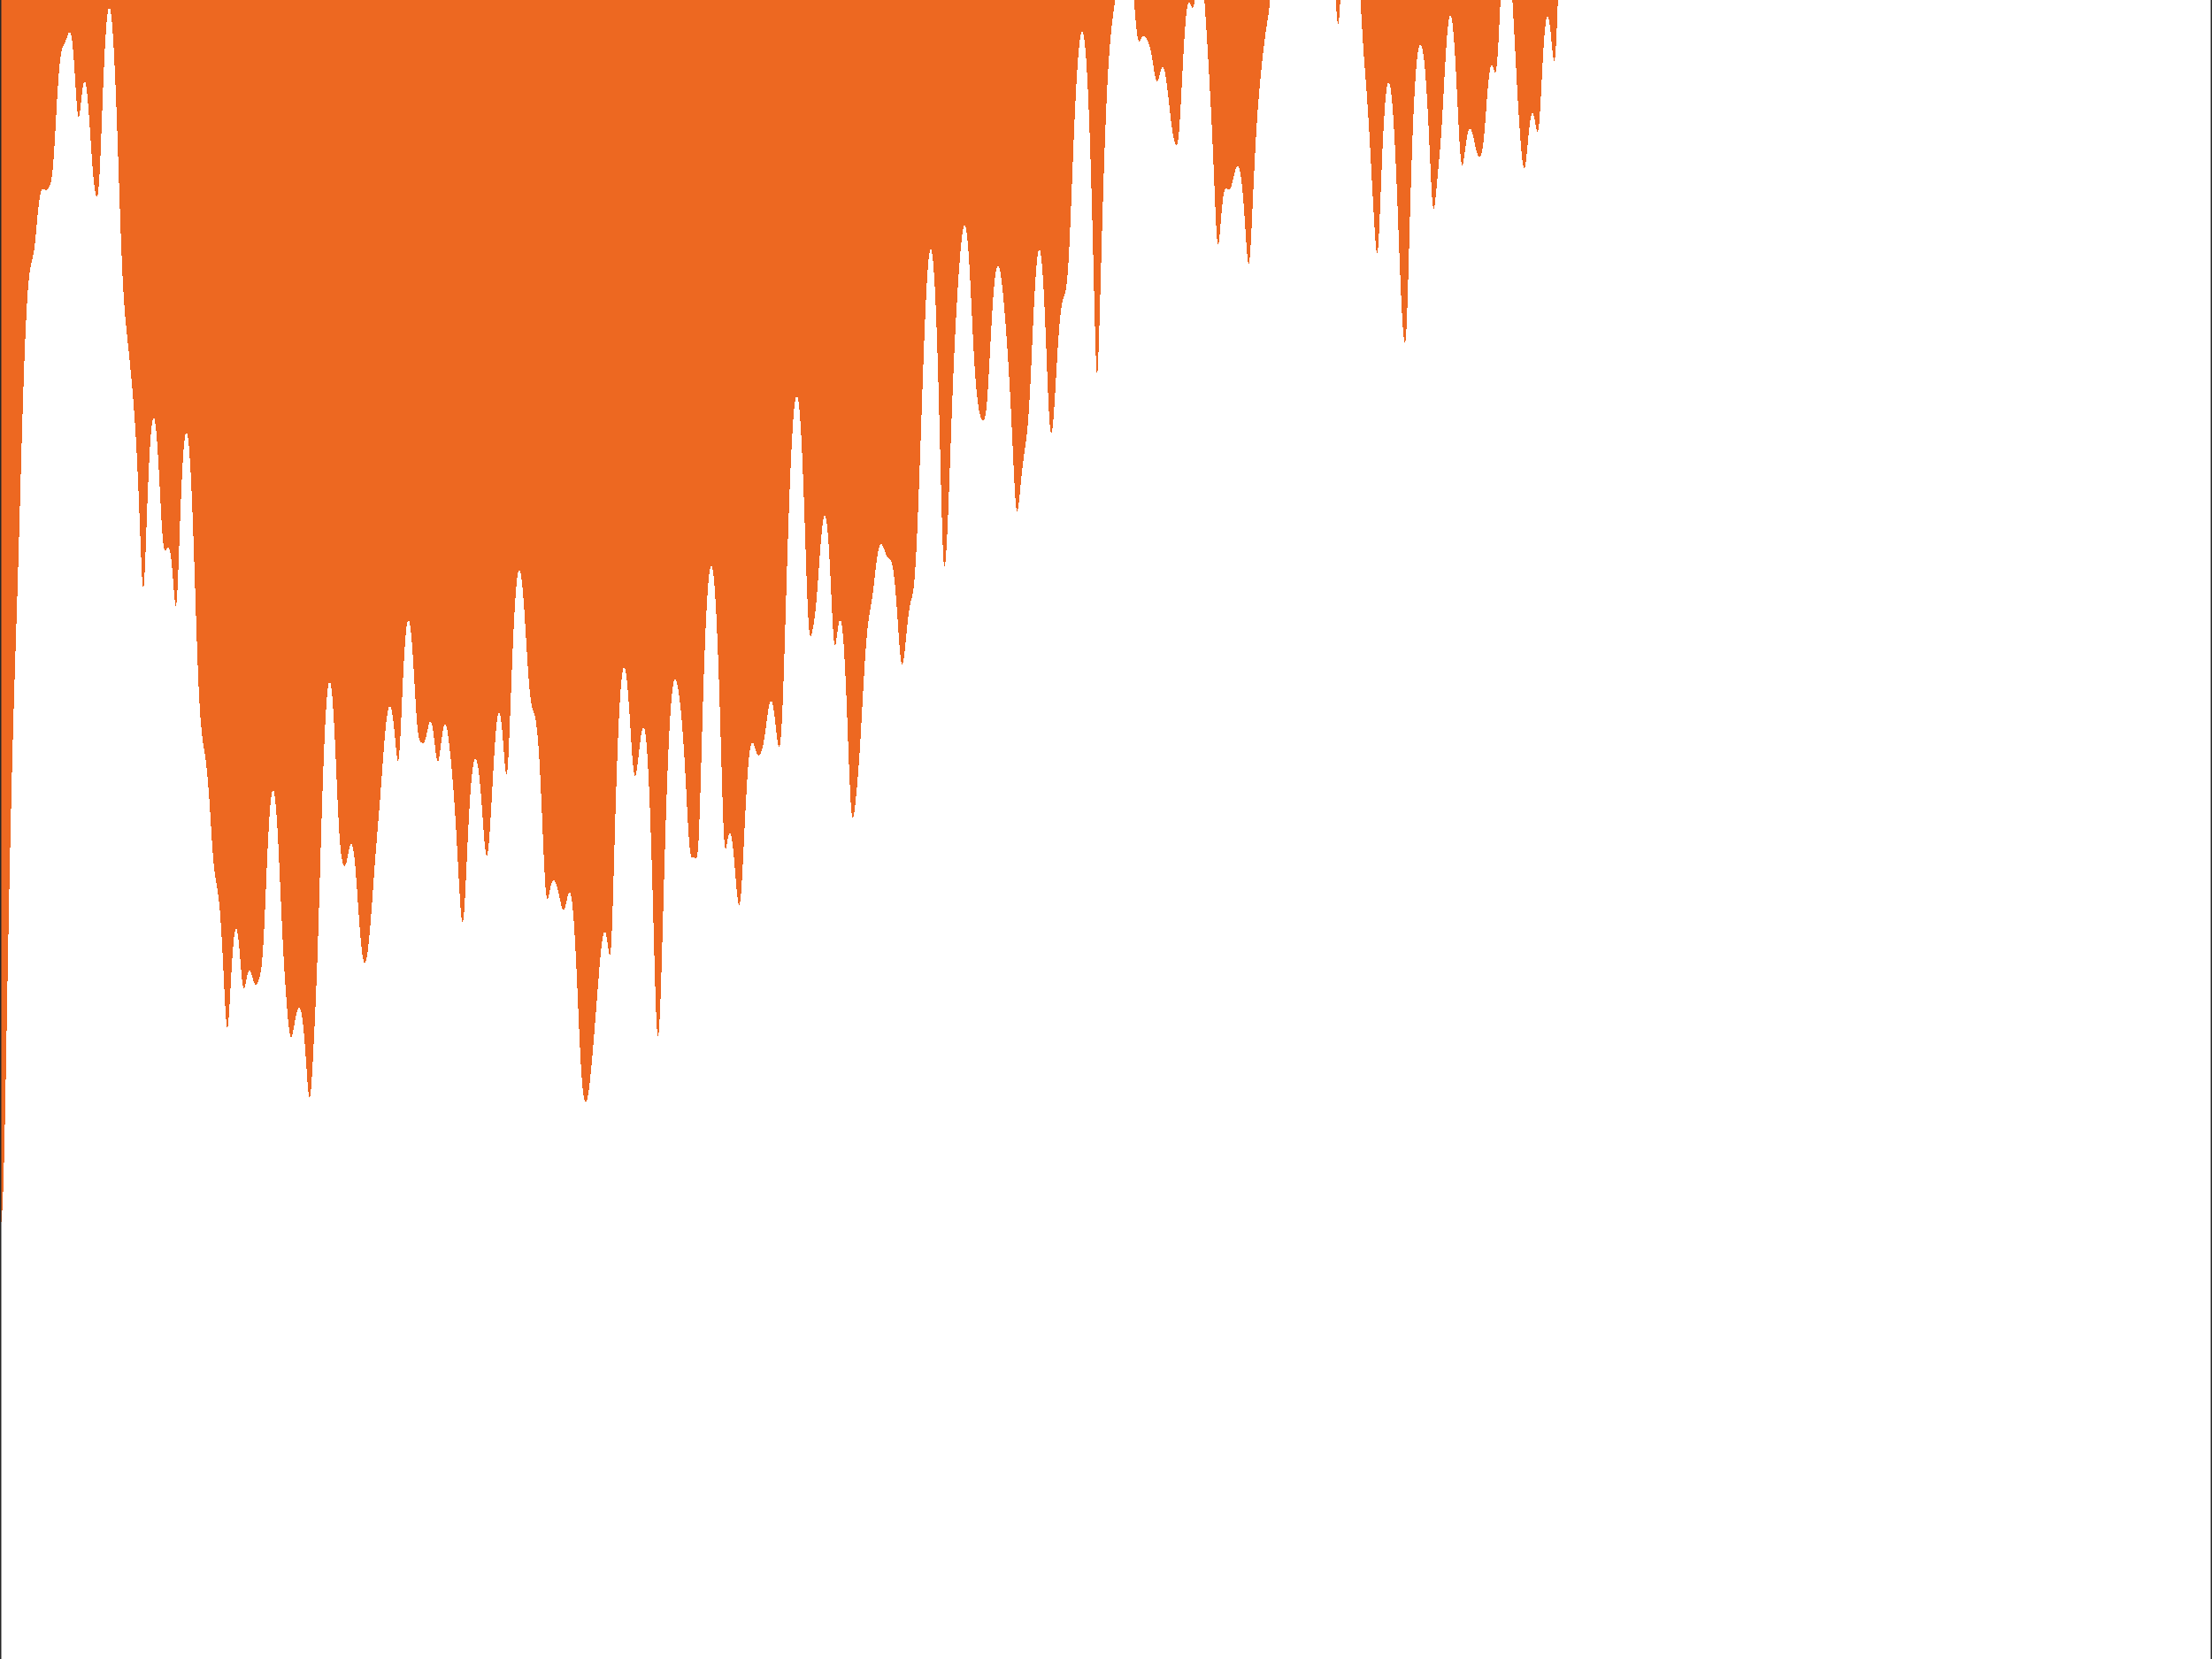 <?xml version="1.0"?>
<!DOCTYPE svg PUBLIC '-//W3C//DTD SVG 1.0//EN'
          'http://www.w3.org/TR/2001/REC-SVG-20010904/DTD/svg10.dtd'>
<svg xmlns:xlink="http://www.w3.org/1999/xlink" style="fill-opacity:1; color-rendering:auto; color-interpolation:auto; text-rendering:auto; stroke:black; stroke-linecap:square; stroke-miterlimit:10; shape-rendering:auto; stroke-opacity:1; fill:black; stroke-dasharray:none; font-weight:normal; stroke-width:1; font-family:'Dialog'; font-style:normal; stroke-linejoin:miter; font-size:12px; stroke-dashoffset:0; image-rendering:auto;" width="840" height="630" xmlns="http://www.w3.org/2000/svg"
preserveAspectRatio="none;" ><rect width="100%" height="100%" fill="#808080" stroke="none"/><!--Generated by the Batik Graphics2D SVG Generator--><defs id="genericDefs"
  /><g
  ><defs id="defs1"
    ><clipPath clipPathUnits="userSpaceOnUse" id="clipPath1"
      ><path d="M0 0 L840 0 L840 630 L0 630 L0 0 Z"
      /></clipPath
    ></defs
    ><g style="fill:white; stroke:white;"
    ><rect x="0" y="0" width="840" style="clip-path:url(#clipPath1); stroke:none;" height="630"
    /></g
    ><g style="fill:white; text-rendering:optimizeSpeed; color-rendering:optimizeSpeed; image-rendering:optimizeSpeed; shape-rendering:crispEdges; stroke:white; color-interpolation:sRGB;"
    ><rect x="0" width="840" height="630" y="0" style="stroke:none;"
      /><path style="stroke:none;" d="M0 630 L840 630 L840 0 L0 0 Z"
      /><path d="M0 0 L0 0 L1.231 451.119 L1.436 444.543 L1.641 436.539 L1.846 427.254 L0 0 ZM0 0 L1.026 456.275 L1.231 451.119 ZM77.333 283.536 L77.538 284.827 L77.744 286.127 L77.949 287.497 L78.154 288.992 L78.359 290.656 L78.564 292.526 L78.769 294.623 L78.974 296.96 L79.18 299.536 L79.385 302.336 L79.59 305.331 L79.795 308.478 L80 311.719 L80.205 314.98 L80.41 318.18 L80.615 321.234 L80.82 324.061 L81.026 326.599 L81.231 328.811 L81.436 330.695 L81.641 332.285 L81.846 333.642 L82.051 334.846 L82.256 335.988 L82.462 337.155 L82.667 338.429 L82.872 339.877 L83.077 341.557 L83.282 343.51 L83.487 345.768 L83.692 348.351 L83.897 351.265 L84.103 354.51 L84.308 358.068 L84.513 361.91 L84.718 365.986 L84.923 370.219 L85.128 374.503 L85.333 378.686 L85.538 382.573 L85.744 385.924 L85.949 388.479 L86.154 390.007 L86.359 390.358 L86.564 389.517 L86.769 387.61 L86.974 384.862 L87.18 381.537 L87.385 377.893 L87.59 374.145 L87.795 370.462 L88 366.97 L88.205 363.759 L88.41 360.892 L88.615 358.415 L88.82 356.357 L89.026 354.739 L89.231 353.574 L89.436 352.868 L89.641 352.623 L89.846 352.833 L90.051 353.488 L90.256 354.571 L90.462 356.053 L90.667 357.895 L90.872 360.042 L91.077 362.418 L91.282 364.928 L91.487 367.449 L91.692 369.844 L91.897 371.962 L92.103 373.666 L92.308 374.849 L92.513 375.462 L92.718 375.522 L92.923 375.105 L93.128 374.331 L93.333 373.335 L93.538 372.249 L93.744 371.185 L93.949 370.234 L94.154 369.458 L94.359 368.899 L94.564 368.576 L94.769 368.493 L94.974 368.639 L95.18 368.989 L95.385 369.509 L95.59 370.155 L95.795 370.877 L96 371.62 L96.205 372.332 L96.41 372.963 L96.615 373.47 L96.82 373.826 L97.026 374.014 L97.231 374.035 L97.436 373.899 L97.641 373.628 L97.846 373.242 L98.051 372.762 L98.256 372.195 L98.462 371.538 L98.667 370.764 L98.872 369.825 L99.077 368.654 L99.282 367.164 L99.487 365.266 L99.692 362.878 L99.897 359.95 L100.103 356.478 L100.308 352.508 L100.513 348.13 L100.718 343.467 L100.923 338.653 L101.128 333.817 L101.333 329.076 L101.538 324.526 L101.744 320.246 L101.949 316.294 L102.154 312.716 L102.359 309.544 L102.564 306.802 L102.769 304.507 L102.974 302.668 L103.18 301.295 L103.385 300.389 L103.59 299.952 L103.795 299.983 L104 300.48 L104.205 301.436 L104.41 302.846 L104.615 304.699 L104.82 306.981 L105.026 309.678 L105.231 312.766 L105.436 316.218 L105.641 320 L105.846 324.069 L106.051 328.375 L106.256 332.854 L106.462 337.439 L106.667 342.054 L106.872 346.622 L107.077 351.07 L107.282 355.337 L107.487 359.38 L107.692 363.178 L107.897 366.731 L108.103 370.059 L108.308 373.191 L108.513 376.159 L108.718 378.984 L108.923 381.676 L109.128 384.221 L109.333 386.585 L109.538 388.718 L109.744 390.555 L109.949 392.031 L110.154 393.093 L110.359 393.71 L110.564 393.885 L110.769 393.652 L110.974 393.072 L111.18 392.222 L111.385 391.187 L111.59 390.044 L111.795 388.864 L112 387.703 L112.205 386.604 L112.41 385.602 L112.615 384.719 L112.82 383.976 L113.026 383.385 L113.231 382.962 L113.436 382.718 L113.641 382.667 L113.846 382.823 L114.051 383.2 L114.256 383.815 L114.462 384.682 L114.667 385.813 L114.872 387.219 L115.077 388.908 L115.282 390.879 L115.487 393.127 L115.692 395.635 L115.897 398.371 L116.103 401.287 L116.308 404.31 L116.513 407.337 L116.718 410.234 L116.923 412.829 L117.128 414.93 L117.333 416.344 L117.538 416.91 L117.744 416.541 L117.949 415.242 L118.154 413.107 L118.359 410.289 L118.564 406.959 L118.769 403.276 L118.974 399.358 L119.18 395.281 L119.385 391.077 L119.59 386.733 L119.795 382.209 L120 377.441 L120.205 372.361 L120.41 366.911 L120.615 361.061 L120.82 354.819 L121.026 348.234 L121.231 341.389 L121.436 334.388 L121.641 327.342 L121.846 320.358 L122.051 313.533 L122.256 306.946 L122.462 300.663 L122.667 294.735 L122.872 289.2 L123.077 284.087 L123.282 279.416 L123.487 275.205 L123.692 271.462 L123.897 268.197 L124.103 265.415 L124.308 263.118 L124.513 261.309 L124.718 259.99 L124.923 259.161 L125.128 258.821 L125.333 258.969 L125.538 259.602 L125.744 260.717 L125.949 262.309 L126.154 264.369 L126.359 266.885 L126.564 269.841 L126.769 273.214 L126.974 276.972 L127.18 281.071 L127.385 285.453 L127.59 290.045 L127.795 294.752 L128 299.462 L128.205 304.051 L128.41 308.389 L128.615 312.358 L128.821 315.868 L129.026 318.87 L129.231 321.363 L129.436 323.382 L129.641 324.99 L129.846 326.256 L130.051 327.238 L130.256 327.976 L130.462 328.493 L130.667 328.79 L130.872 328.859 L131.077 328.693 L131.282 328.29 L131.487 327.665 L131.692 326.849 L131.897 325.891 L132.103 324.849 L132.308 323.793 L132.513 322.788 L132.718 321.901 L132.923 321.186 L133.128 320.693 L133.333 320.461 L133.538 320.519 L133.744 320.888 L133.949 321.581 L134.154 322.604 L134.359 323.955 L134.564 325.624 L134.769 327.594 L134.974 329.84 L135.179 332.331 L135.385 335.025 L135.59 337.875 L135.795 340.826 L136 343.817 L136.205 346.787 L136.41 349.675 L136.615 352.425 L136.821 354.989 L137.026 357.327 L137.231 359.411 L137.436 361.219 L137.641 362.737 L137.846 363.955 L138.051 364.862 L138.256 365.451 L138.462 365.716 L138.667 365.655 L138.872 365.273 L139.077 364.578 L139.282 363.588 L139.487 362.321 L139.692 360.801 L139.897 359.048 L140.103 357.085 L140.308 354.93 L140.513 352.602 L140.718 350.122 L140.923 347.51 L141.128 344.793 L141.333 341.997 L141.538 339.154 L141.744 336.293 L141.949 333.444 L142.154 330.631 L142.359 327.874 L142.564 325.183 L142.769 322.563 L142.974 320.009 L143.179 317.506 L143.385 315.037 L143.59 312.578 L143.795 310.102 L144 307.586 L144.205 305.012 L144.41 302.368 L144.615 299.654 L144.821 296.88 L145.026 294.067 L145.231 291.244 L145.436 288.445 L145.641 285.709 L145.846 283.073 L146.051 280.576 L146.256 278.249 L146.462 276.122 L146.667 274.218 L146.872 272.556 L147.077 271.151 L147.282 270.014 L147.487 269.149 L147.692 268.562 L147.897 268.254 L148.103 268.224 L148.308 268.47 L148.513 268.989 L148.718 269.776 L148.923 270.827 L149.128 272.133 L149.333 273.682 L149.538 275.456 L149.744 277.426 L149.949 279.547 L150.154 281.749 L150.359 283.931 L150.564 285.949 L150.769 287.615 L150.974 288.709 L151.179 289.007 L151.385 288.33 L151.59 286.599 L151.795 283.868 L152 280.302 L152.205 276.138 L152.41 271.624 L152.615 266.983 L152.821 262.395 L153.026 257.993 L153.231 253.872 L153.436 250.099 L153.641 246.715 L153.846 243.749 L154.051 241.219 L154.256 239.134 L154.462 237.501 L154.667 236.322 L154.872 235.596 L155.077 235.321 L155.282 235.492 L155.487 236.103 L155.692 237.145 L155.897 238.606 L156.103 240.47 L156.308 242.717 L156.513 245.318 L156.718 248.235 L156.923 251.421 L157.128 254.813 L157.333 258.334 L157.538 261.89 L157.744 265.376 L157.949 268.678 L158.154 271.686 L158.359 274.311 L158.564 276.495 L158.769 278.223 L158.974 279.52 L159.179 280.447 L159.385 281.083 L159.59 281.508 L159.795 281.794 L160 281.992 L160.205 282.131 L160.41 282.216 L160.615 282.236 L160.821 282.163 L161.026 281.967 L161.231 281.62 L161.436 281.105 L161.641 280.423 L161.846 279.594 L162.051 278.657 L162.256 277.665 L162.462 276.681 L162.667 275.77 L162.872 274.993 L163.077 274.404 L163.282 274.049 L163.487 273.961 L163.692 274.163 L163.897 274.665 L164.103 275.467 L164.308 276.553 L164.513 277.896 L164.718 279.449 L164.923 281.151 L165.128 282.921 L165.333 284.661 L165.538 286.26 L165.744 287.599 L165.949 288.571 L166.154 289.089 L166.359 289.11 L166.564 288.636 L166.769 287.719 L166.974 286.446 L167.179 284.927 L167.385 283.276 L167.59 281.6 L167.795 279.994 L168 278.532 L168.205 277.275 L168.41 276.265 L168.615 275.532 L168.821 275.092 L169.026 274.955 L169.231 275.118 L169.436 275.574 L169.641 276.307 L169.846 277.298 L170.051 278.523 L170.256 279.956 L170.462 281.57 L170.667 283.337 L170.872 285.233 L171.077 287.242 L171.282 289.351 L171.487 291.554 L171.692 293.854 L171.897 296.262 L172.103 298.79 L172.308 301.456 L172.513 304.276 L172.718 307.264 L172.923 310.429 L173.128 313.772 L173.333 317.283 L173.538 320.943 L173.744 324.716 L173.949 328.553 L174.154 332.389 L174.359 336.14 L174.564 339.706 L174.769 342.969 L174.974 345.795 L175.179 348.043 L175.385 349.571 L175.59 350.255 L175.795 350.01 L176 348.809 L176.205 346.696 L176.41 343.779 L176.615 340.217 L176.821 336.19 L177.026 331.874 L177.231 327.431 L177.436 322.991 L177.641 318.659 L177.846 314.514 L178.051 310.612 L178.256 306.99 L178.462 303.674 L178.667 300.679 L178.872 298.011 L179.077 295.672 L179.282 293.66 L179.487 291.969 L179.692 290.593 L179.897 289.525 L180.103 288.756 L180.308 288.28 L180.513 288.09 L180.718 288.179 L180.923 288.544 L181.128 289.18 L181.333 290.083 L181.538 291.252 L181.744 292.681 L181.949 294.367 L182.154 296.303 L182.359 298.476 L182.564 300.869 L182.769 303.457 L182.974 306.201 L183.179 309.052 L183.385 311.942 L183.59 314.787 L183.795 317.486 L184 319.926 L184.205 321.989 L184.41 323.567 L184.615 324.571 L184.821 324.946 L185.026 324.671 L185.231 323.762 L185.436 322.261 L185.641 320.224 L185.846 317.719 L186.051 314.816 L186.256 311.587 L186.462 308.107 L186.667 304.453 L186.872 300.702 L187.077 296.934 L187.282 293.221 L187.487 289.634 L187.692 286.233 L187.897 283.074 L188.103 280.203 L188.308 277.657 L188.513 275.468 L188.718 273.66 L188.923 272.251 L189.128 271.255 L189.333 270.682 L189.538 270.534 L189.744 270.815 L189.949 271.517 L190.154 272.632 L190.359 274.143 L190.564 276.021 L190.769 278.226 L190.974 280.7 L191.179 283.36 L191.385 286.09 L191.59 288.735 L191.795 291.098 L192 292.943 L192.205 294.021 L192.41 294.111 L192.615 293.072 L192.821 290.88 L193.026 287.637 L193.231 283.531 L193.436 278.792 L193.641 273.644 L193.846 268.285 L194.051 262.871 L194.256 257.526 L194.462 252.34 L194.667 247.385 L194.872 242.71 L195.077 238.357 L195.282 234.353 L195.487 230.722 L195.692 227.48 L195.897 224.641 L196.103 222.213 L196.308 220.201 L196.513 218.609 L196.718 217.439 L196.923 216.687 L197.128 216.35 L197.333 216.423 L197.538 216.897 L197.744 217.76 L197.949 218.999 L198.154 220.595 L198.359 222.529 L198.564 224.775 L198.769 227.305 L198.974 230.085 L199.179 233.077 L199.385 236.237 L199.59 239.516 L199.795 242.862 L200 246.216 L200.205 249.517 L200.41 252.701 L200.615 255.704 L200.821 258.47 L201.026 260.947 L201.231 263.1 L201.436 264.914 L201.641 266.395 L201.846 267.573 L202.051 268.496 L202.256 269.231 L202.462 269.853 L202.667 270.441 L202.872 271.069 L203.077 271.809 L203.282 272.72 L203.487 273.856 L203.692 275.258 L203.897 276.96 L204.103 278.988 L204.308 281.358 L204.513 284.081 L204.718 287.162 L204.923 290.595 L205.128 294.37 L205.333 298.464 L205.538 302.845 L205.744 307.461 L205.949 312.243 L206.154 317.097 L206.359 321.899 L206.564 326.498 L206.769 330.718 L206.974 334.382 L207.179 337.338 L207.385 339.487 L207.59 340.813 L207.795 341.382 L208 341.326 L208.205 340.805 L208.41 339.985 L208.615 339.009 L208.821 337.995 L209.026 337.027 L209.231 336.164 L209.436 335.443 L209.641 334.885 L209.846 334.495 L210.051 334.275 L210.256 334.215 L210.462 334.307 L210.667 334.536 L210.872 334.892 L211.077 335.361 L211.282 335.933 L211.487 336.597 L211.692 337.345 L211.897 338.166 L212.103 339.048 L212.308 339.978 L212.513 340.936 L212.718 341.895 L212.923 342.825 L213.128 343.686 L213.333 344.435 L213.538 345.028 L213.744 345.422 L213.949 345.586 L214.154 345.502 L214.359 345.171 L214.564 344.616 L214.769 343.878 L214.974 343.013 L215.179 342.089 L215.385 341.174 L215.59 340.337 L215.795 339.641 L216 339.143 L216.205 338.89 L216.41 338.924 L216.615 339.275 L216.821 339.969 L217.026 341.026 L217.231 342.458 L217.436 344.273 L217.641 346.476 L217.846 349.062 L218.051 352.025 L218.256 355.35 L218.462 359.018 L218.667 362.998 L218.872 367.252 L219.077 371.732 L219.282 376.375 L219.487 381.109 L219.692 385.848 L219.897 390.499 L220.103 394.965 L220.308 399.153 L220.513 402.984 L220.718 406.396 L220.923 409.356 L221.128 411.854 L221.333 413.902 L221.538 415.526 L221.744 416.759 L221.949 417.633 L222.154 418.176 L222.359 418.409 L222.564 418.347 L222.769 418.001 L222.974 417.382 L223.179 416.499 L223.385 415.366 L223.59 414 L223.795 412.422 L224 410.654 L224.205 408.723 L224.41 406.655 L224.615 404.473 L224.821 402.202 L225.026 399.859 L225.231 397.459 L225.436 395.014 L225.641 392.529 L225.846 390.01 L226.051 387.457 L226.256 384.874 L226.462 382.264 L226.667 379.632 L226.872 376.992 L227.077 374.358 L227.282 371.753 L227.487 369.203 L227.692 366.739 L227.897 364.395 L228.103 362.204 L228.308 360.2 L228.513 358.417 L228.718 356.885 L228.923 355.63 L229.128 354.676 L229.333 354.041 L229.538 353.739 L229.744 353.777 L229.949 354.154 L230.154 354.86 L230.359 355.868 L230.564 357.133 L230.769 358.577 L230.974 360.08 L231.179 361.463 L231.385 362.478 L231.59 362.816 L231.795 362.141 L232 360.173 L232.205 356.777 L232.41 352.023 L232.615 346.154 L232.821 339.505 L233.026 332.408 L233.231 325.144 L233.436 317.921 L233.641 310.887 L233.846 304.141 L234.051 297.746 L234.256 291.742 L234.462 286.153 L234.667 280.996 L234.872 276.278 L235.077 272.003 L235.282 268.172 L235.487 264.785 L235.692 261.84 L235.897 259.334 L236.103 257.263 L236.308 255.624 L236.513 254.411 L236.718 253.62 L236.923 253.245 L237.128 253.279 L237.333 253.713 L237.538 254.54 L237.744 255.746 L237.949 257.319 L238.154 259.241 L238.359 261.49 L238.564 264.037 L238.769 266.847 L238.974 269.874 L239.179 273.061 L239.385 276.339 L239.59 279.624 L239.795 282.818 L240 285.816 L240.205 288.508 L240.41 290.792 L240.615 292.582 L240.821 293.824 L241.026 294.498 L241.231 294.618 L241.436 294.231 L241.641 293.404 L241.846 292.217 L242.051 290.753 L242.256 289.093 L242.462 287.317 L242.667 285.495 L242.872 283.694 L243.077 281.976 L243.282 280.395 L243.487 279.002 L243.692 277.842 L243.897 276.953 L244.103 276.372 L244.308 276.129 L244.513 276.25 L244.718 276.757 L244.923 277.67 L245.128 279.006 L245.333 280.778 L245.538 282.997 L245.744 285.675 L245.949 288.817 L246.154 292.429 L246.359 296.516 L246.564 301.078 L246.769 306.113 L246.974 311.613 L247.179 317.568 L247.385 323.957 L247.59 330.745 L247.795 337.884 L248 345.3 L248.205 352.887 L248.41 360.497 L248.615 367.927 L248.821 374.925 L249.026 381.191 L249.231 386.42 L249.436 390.34 L249.641 392.775 L249.846 393.662 L250.051 393.042 L250.256 391.027 L250.462 387.757 L250.667 383.39 L250.872 378.09 L251.077 372.033 L251.282 365.399 L251.487 358.365 L251.692 351.095 L251.897 343.735 L252.103 336.404 L252.308 329.201 L252.513 322.202 L252.718 315.467 L252.923 309.038 L253.128 302.948 L253.333 297.221 L253.538 291.873 L253.744 286.916 L253.949 282.357 L254.154 278.2 L254.359 274.447 L254.564 271.096 L254.769 268.145 L254.974 265.588 L255.179 263.418 L255.385 261.626 L255.59 260.2 L255.795 259.128 L256 258.394 L256.205 257.98 L256.41 257.868 L256.615 258.038 L256.82 258.466 L257.026 259.133 L257.231 260.016 L257.436 261.097 L257.641 262.36 L257.846 263.791 L258.051 265.384 L258.256 267.135 L258.462 269.047 L258.667 271.126 L258.872 273.382 L259.077 275.829 L259.282 278.479 L259.487 281.342 L259.692 284.425 L259.897 287.728 L260.103 291.24 L260.308 294.937 L260.513 298.78 L260.718 302.705 L260.923 306.63 L261.128 310.447 L261.333 314.031 L261.538 317.252 L261.744 319.994 L261.949 322.175 L262.154 323.77 L262.359 324.813 L262.564 325.391 L262.769 325.627 L262.974 325.654 L263.18 325.591 L263.385 325.539 L263.59 325.559 L263.795 325.675 L264 325.862 L264.205 326.04 L264.41 326.065 L264.615 325.727 L264.82 324.764 L265.026 322.903 L265.231 319.928 L265.436 315.755 L265.641 310.465 L265.846 304.277 L266.051 297.475 L266.256 290.346 L266.462 283.13 L266.667 276.008 L266.872 269.11 L267.077 262.522 L267.282 256.302 L267.487 250.483 L267.692 245.088 L267.897 240.127 L268.103 235.609 L268.308 231.535 L268.513 227.907 L268.718 224.725 L268.923 221.987 L269.128 219.691 L269.333 217.837 L269.538 216.423 L269.744 215.446 L269.949 214.907 L270.154 214.804 L270.359 215.136 L270.564 215.903 L270.769 217.104 L270.974 218.739 L271.18 220.808 L271.385 223.311 L271.59 226.248 L271.795 229.619 L272 233.423 L272.205 237.66 L272.41 242.327 L272.615 247.421 L272.82 252.932 L273.026 258.848 L273.231 265.144 L273.436 271.783 L273.641 278.702 L273.846 285.803 L274.051 292.939 L274.256 299.897 L274.462 306.396 L274.667 312.101 L274.872 316.689 L275.077 319.935 L275.282 321.798 L275.487 322.438 L275.692 322.153 L275.897 321.278 L276.103 320.119 L276.308 318.911 L276.513 317.821 L276.718 316.959 L276.923 316.394 L277.128 316.161 L277.333 316.281 L277.538 316.757 L277.744 317.583 L277.949 318.746 L278.154 320.224 L278.359 321.989 L278.564 324.008 L278.769 326.238 L278.974 328.627 L279.18 331.113 L279.385 333.624 L279.59 336.074 L279.795 338.367 L280 340.394 L280.205 342.042 L280.41 343.195 L280.615 343.748 L280.82 343.618 L281.026 342.757 L281.231 341.158 L281.436 338.862 L281.641 335.948 L281.846 332.523 L282.051 328.711 L282.256 324.639 L282.462 320.423 L282.667 316.172 L282.872 311.976 L283.077 307.911 L283.282 304.038 L283.487 300.407 L283.692 297.056 L283.897 294.014 L284.103 291.302 L284.308 288.933 L284.513 286.914 L284.718 285.248 L284.923 283.93 L285.128 282.951 L285.333 282.296 L285.538 281.942 L285.744 281.862 L285.949 282.022 L286.154 282.381 L286.359 282.893 L286.564 283.508 L286.769 284.173 L286.974 284.838 L287.18 285.454 L287.385 285.982 L287.59 286.393 L287.795 286.67 L288 286.806 L288.205 286.806 L288.41 286.677 L288.615 286.431 L288.82 286.076 L289.026 285.618 L289.231 285.053 L289.436 284.375 L289.641 283.575 L289.846 282.639 L290.051 281.563 L290.256 280.345 L290.462 278.997 L290.667 277.54 L290.872 276.008 L291.077 274.441 L291.282 272.887 L291.487 271.394 L291.692 270.013 L291.897 268.788 L292.103 267.757 L292.308 266.956 L292.513 266.411 L292.718 266.141 L292.923 266.158 L293.128 266.469 L293.333 267.071 L293.538 267.955 L293.744 269.102 L293.949 270.486 L294.154 272.07 L294.359 273.807 L294.564 275.635 L294.769 277.483 L294.974 279.267 L295.18 280.893 L295.385 282.255 L295.59 283.244 L295.795 283.749 L296 283.66 L296.205 282.879 L296.41 281.324 L296.615 278.94 L296.82 275.705 L297.026 271.643 L297.231 266.819 L297.436 261.335 L297.641 255.318 L297.846 248.906 L298.051 242.234 L298.256 235.425 L298.462 228.586 L298.667 221.805 L298.872 215.154 L299.077 208.688 L299.282 202.452 L299.487 196.482 L299.692 190.804 L299.897 185.441 L300.103 180.412 L300.308 175.731 L300.513 171.412 L300.718 167.465 L300.923 163.901 L301.128 160.73 L301.333 157.958 L301.538 155.594 L301.744 153.646 L301.949 152.119 L302.154 151.02 L302.359 150.356 L302.564 150.131 L302.769 150.35 L302.974 151.019 L303.18 152.14 L303.385 153.718 L303.59 155.756 L303.795 158.254 L304 161.212 L304.205 164.628 L304.41 168.496 L304.615 172.808 L304.82 177.546 L305.026 182.686 L305.231 188.193 L305.436 194.013 L305.641 200.072 L305.846 206.267 L306.051 212.462 L306.256 218.484 L306.462 224.131 L306.667 229.189 L306.872 233.465 L307.077 236.826 L307.282 239.229 L307.487 240.726 L307.692 241.442 L307.897 241.539 L308.103 241.177 L308.308 240.489 L308.513 239.576 L308.718 238.497 L308.923 237.284 L309.128 235.941 L309.333 234.453 L309.538 232.798 L309.744 230.95 L309.949 228.89 L310.154 226.611 L310.359 224.123 L310.564 221.456 L310.769 218.655 L310.974 215.778 L311.18 212.891 L311.385 210.06 L311.59 207.351 L311.795 204.823 L312 202.529 L312.205 200.515 L312.41 198.819 L312.615 197.472 L312.82 196.499 L313.026 195.922 L313.231 195.756 L313.436 196.015 L313.641 196.707 L313.846 197.839 L314.051 199.415 L314.256 201.433 L314.462 203.888 L314.667 206.77 L314.872 210.057 L315.077 213.716 L315.282 217.696 L315.487 221.921 L315.692 226.281 L315.897 230.626 L316.103 234.762 L316.308 238.461 L316.513 241.487 L316.718 243.649 L316.923 244.844 L317.128 245.1 L317.333 244.557 L317.538 243.433 L317.744 241.963 L317.949 240.363 L318.154 238.812 L318.359 237.444 L318.564 236.354 L318.769 235.609 L318.974 235.256 L319.18 235.324 L319.385 235.832 L319.59 236.792 L319.795 238.209 L320 240.086 L320.205 242.421 L320.41 245.209 L320.615 248.442 L320.82 252.104 L321.026 256.176 L321.231 260.63 L321.436 265.427 L321.641 270.513 L321.846 275.817 L322.051 281.242 L322.256 286.662 L322.462 291.923 L322.667 296.842 L322.872 301.224 L323.077 304.885 L323.282 307.686 L323.487 309.561 L323.692 310.529 L323.897 310.683 L324.103 310.165 L324.308 309.124 L324.513 307.701 L324.718 306.006 L324.923 304.117 L325.128 302.082 L325.333 299.921 L325.538 297.635 L325.744 295.208 L325.949 292.621 L326.154 289.851 L326.359 286.881 L326.564 283.709 L326.769 280.343 L326.974 276.811 L327.18 273.153 L327.385 269.42 L327.59 265.67 L327.795 261.959 L328 258.345 L328.205 254.876 L328.41 251.594 L328.615 248.532 L328.82 245.713 L329.026 243.15 L329.231 240.846 L329.436 238.794 L329.641 236.977 L329.846 235.37 L330.051 233.936 L330.256 232.632 L330.462 231.408 L330.667 230.213 L330.872 228.995 L331.077 227.711 L331.282 226.327 L331.487 224.828 L331.692 223.214 L331.897 221.502 L332.103 219.725 L332.308 217.923 L332.513 216.142 L332.718 214.429 L332.923 212.825 L333.128 211.364 L333.333 210.077 L333.538 208.981 L333.744 208.088 L333.949 207.404 L334.154 206.926 L334.359 206.646 L334.564 206.551 L334.769 206.624 L334.974 206.846 L335.18 207.192 L335.385 207.637 L335.59 208.154 L335.795 208.714 L336 209.29 L336.205 209.853 L336.41 210.38 L336.615 210.85 L336.82 211.252 L337.026 211.579 L337.231 211.838 L337.436 212.042 L337.641 212.218 L337.846 212.396 L338.051 212.616 L338.256 212.918 L338.462 213.344 L338.667 213.933 L338.872 214.721 L339.077 215.738 L339.282 217.006 L339.487 218.543 L339.692 220.355 L339.897 222.439 L340.103 224.783 L340.308 227.363 L340.513 230.144 L340.718 233.076 L340.923 236.093 L341.128 239.117 L341.333 242.056 L341.538 244.806 L341.744 247.261 L341.949 249.316 L342.154 250.884 L342.359 251.9 L342.564 252.334 L342.769 252.192 L342.974 251.515 L343.18 250.369 L343.385 248.843 L343.59 247.029 L343.795 245.023 L344 242.916 L344.205 240.788 L344.41 238.708 L344.615 236.734 L344.82 234.909 L345.026 233.263 L345.231 231.812 L345.436 230.558 L345.641 229.487 L345.846 228.565 L346.051 227.742 L346.256 226.944 L346.462 226.082 L346.667 225.049 L346.872 223.733 L347.077 222.029 L347.282 219.855 L347.487 217.163 L347.692 213.944 L347.897 210.228 L348.103 206.07 L348.308 201.535 L348.513 196.687 L348.718 191.579 L348.923 186.254 L349.128 180.743 L349.333 175.073 L349.538 169.273 L349.744 163.378 L349.949 157.431 L350.154 151.483 L350.359 145.589 L350.564 139.809 L350.769 134.203 L350.974 128.825 L351.18 123.725 L351.385 118.949 L351.59 114.533 L351.795 110.509 L352 106.902 L352.205 103.732 L352.41 101.017 L352.615 98.769 L352.82 96.999 L353.026 95.715 L353.231 94.924 L353.436 94.632 L353.641 94.843 L353.846 95.561 L354.051 96.789 L354.256 98.531 L354.462 100.79 L354.667 103.568 L354.872 106.867 L355.077 110.688 L355.282 115.032 L355.487 119.898 L355.692 125.283 L355.897 131.179 L356.103 137.576 L356.308 144.451 L356.513 151.772 L356.718 159.485 L356.923 167.506 L357.128 175.706 L357.333 183.898 L357.538 191.813 L357.744 199.104 L357.949 205.375 L358.154 210.249 L358.359 213.483 L358.564 215.034 L358.769 215.056 L358.974 213.809 L359.18 211.564 L359.385 208.536 L359.59 204.875 L359.795 200.681 L360 196.028 L360.205 190.987 L360.41 185.633 L360.615 180.054 L360.82 174.34 L361.026 168.584 L361.231 162.867 L361.436 157.261 L361.641 151.82 L361.846 146.584 L362.051 141.58 L362.256 136.82 L362.462 132.305 L362.667 128.031 L362.872 123.984 L363.077 120.147 L363.282 116.505 L363.487 113.041 L363.692 109.741 L363.897 106.597 L364.103 103.608 L364.308 100.777 L364.513 98.116 L364.718 95.642 L364.923 93.377 L365.128 91.344 L365.333 89.571 L365.538 88.084 L365.744 86.908 L365.949 86.067 L366.154 85.583 L366.359 85.474 L366.564 85.754 L366.769 86.436 L366.974 87.527 L367.18 89.031 L367.385 90.945 L367.59 93.263 L367.795 95.971 L368 99.049 L368.205 102.466 L368.41 106.182 L368.615 110.142 L368.82 114.283 L369.026 118.525 L369.231 122.782 L369.436 126.96 L369.641 130.969 L369.846 134.733 L370.051 138.193 L370.256 141.32 L370.462 144.108 L370.667 146.578 L370.872 148.759 L371.077 150.687 L371.282 152.394 L371.487 153.901 L371.692 155.223 L371.897 156.365 L372.103 157.329 L372.308 158.119 L372.513 158.742 L372.718 159.205 L372.923 159.521 L373.128 159.698 L373.333 159.734 L373.538 159.616 L373.744 159.31 L373.949 158.767 L374.154 157.922 L374.359 156.704 L374.564 155.052 L374.769 152.927 L374.974 150.326 L375.18 147.286 L375.385 143.88 L375.59 140.204 L375.795 136.365 L376 132.469 L376.205 128.609 L376.41 124.866 L376.615 121.3 L376.82 117.961 L377.026 114.882 L377.231 112.087 L377.436 109.593 L377.641 107.409 L377.846 105.54 L378.051 103.987 L378.256 102.749 L378.462 101.823 L378.667 101.202 L378.872 100.882 L379.077 100.855 L379.282 101.112 L379.487 101.642 L379.692 102.435 L379.897 103.477 L380.103 104.755 L380.308 106.254 L380.513 107.957 L380.718 109.846 L380.923 111.903 L381.128 114.112 L381.333 116.455 L381.538 118.919 L381.744 121.492 L381.949 124.167 L382.154 126.942 L382.359 129.817 L382.564 132.799 L382.769 135.9 L382.974 139.132 L383.18 142.51 L383.385 146.05 L383.59 149.762 L383.795 153.655 L384 157.726 L384.205 161.962 L384.41 166.33 L384.615 170.777 L384.82 175.22 L385.026 179.545 L385.231 183.601 L385.436 187.213 L385.641 190.201 L385.846 192.405 L386.051 193.731 L386.256 194.168 L386.462 193.792 L386.667 192.744 L386.872 191.197 L387.077 189.318 L387.282 187.255 L387.487 185.121 L387.692 183 L387.897 180.949 L388.103 178.999 L388.308 177.167 L388.513 175.455 L388.718 173.853 L388.923 172.34 L389.128 170.887 L389.333 169.451 L389.538 167.983 L389.744 166.421 L389.949 164.696 L390.154 162.737 L390.359 160.473 L390.564 157.846 L390.769 154.821 L390.974 151.39 L391.18 147.579 L391.385 143.445 L391.59 139.067 L391.795 134.54 L392 129.962 L392.205 125.425 L392.41 121.016 L392.615 116.807 L392.82 112.86 L393.026 109.223 L393.231 105.938 L393.436 103.034 L393.641 100.537 L393.846 98.467 L394.051 96.837 L394.256 95.659 L394.462 94.942 L394.667 94.693 L394.872 94.917 L395.077 95.616 L395.282 96.793 L395.487 98.448 L395.692 100.577 L395.897 103.176 L396.103 106.237 L396.308 109.744 L396.513 113.678 L396.718 118.008 L396.923 122.689 L397.128 127.66 L397.333 132.838 L397.538 138.11 L397.744 143.336 L397.949 148.345 L398.154 152.947 L398.359 156.953 L398.564 160.196 L398.769 162.564 L398.974 164.01 L399.18 164.553 L399.385 164.26 L399.59 163.223 L399.795 161.541 L400 159.312 L400.205 156.631 L400.41 153.59 L400.615 150.284 L400.82 146.804 L401.026 143.241 L401.231 139.681 L401.436 136.198 L401.641 132.859 L401.846 129.717 L402.051 126.814 L402.256 124.178 L402.462 121.83 L402.667 119.778 L402.872 118.02 L403.077 116.545 L403.282 115.332 L403.487 114.349 L403.692 113.554 L403.897 112.892 L404.103 112.296 L404.308 111.688 L404.513 110.978 L404.718 110.068 L404.923 108.86 L405.128 107.26 L405.333 105.192 L405.538 102.602 L405.744 99.472 L405.949 95.819 L406.154 91.692 L406.359 87.167 L406.564 82.333 L406.769 77.287 L406.974 72.12 L407.18 66.919 L407.385 61.757 L407.59 56.696 L407.795 51.788 L408 47.074 L408.205 42.587 L408.41 38.352 L408.615 34.391 L408.82 30.717 L409.026 27.346 L409.231 24.285 L409.436 21.546 L409.641 19.134 L409.846 17.056 L410.051 15.32 L410.256 13.932 L410.462 12.896 L410.667 12.22 L410.872 11.91 L411.077 11.972 L411.282 12.411 L411.487 13.234 L411.692 14.447 L411.897 16.056 L412.103 18.068 L412.308 20.486 L412.513 23.319 L412.718 26.57 L412.923 30.244 L413.128 34.348 L413.333 38.884 L413.538 43.856 L413.744 49.267 L413.949 55.118 L414.154 61.408 L414.359 68.132 L414.564 75.278 L414.769 82.827 L414.974 90.741 L415.18 98.956 L415.385 107.359 L415.59 115.764 L415.795 123.866 L416 131.197 L416.205 137.126 L416.41 140.955 L416.615 142.172 L416.82 140.705 L417.026 136.948 L417.231 131.531 L417.436 125.067 L417.641 118.019 L417.846 110.702 L418.051 103.313 L418.256 95.98 L418.462 88.787 L418.667 81.791 L418.872 75.035 L419.077 68.551 L419.282 62.364 L419.487 56.493 L419.692 50.952 L419.897 45.753 L420.103 40.9 L420.308 36.397 L420.513 32.242 L420.718 28.43 L420.923 24.951 L421.128 21.791 L421.333 18.934 L421.538 16.356 L421.744 14.03 L421.949 11.926 L422.154 10.009 L422.359 8.245 L422.564 6.597 L422.769 5.031 L422.974 3.519 L423.18 2.037 L423.385 0.573 L423.466 0 L423.464 0 L423.464 0 L0 0 L0 0 L0 0 L0 0 L0 0 L0 0 L0 0 L0 0 L0 0 L0 0 L0 0 L22.974 21.78 L0 0 L22.769 23.438 L0 0 L0 0 L0 0 L0 0 L0 0 L0 0 L14.974 75.62 L15.18 74.32 L15.385 73.292 L15.59 72.53 L15.795 72.015 L16 71.721 L16.205 71.609 L16.41 71.635 L16.615 71.751 L16.82 71.907 L17.026 72.06 L17.231 72.172 L17.436 72.22 L17.641 72.19 L17.846 72.081 L18.051 71.901 L18.256 71.661 L18.462 71.366 L18.667 71.014 L18.872 70.585 L19.077 70.043 L19.282 69.33 L19.487 68.374 L19.692 67.098 L19.897 65.433 L20.103 63.332 L20.308 60.785 L20.513 57.827 L20.718 54.527 L20.923 50.985 L21.128 47.312 L21.333 43.617 L21.538 40.001 L21.744 36.548 L21.949 33.322 L22.154 30.374 L22.359 27.733 L22.564 25.42 L22.769 23.438 L22.974 21.78 L23.18 20.43 L23.385 19.358 L23.59 18.528 L23.795 17.893 L24 17.401 L24.205 16.997 L24.41 16.625 L24.615 16.24 L24.82 15.805 L25.026 15.303 L25.231 14.735 L25.436 14.124 L25.641 13.507 L25.846 12.936 L26.051 12.469 L26.256 12.164 L26.462 12.078 L26.667 12.261 L26.872 12.757 L27.077 13.599 L27.282 14.813 L27.487 16.412 L27.692 18.398 L27.897 20.76 L28.103 23.467 L28.308 26.466 L28.513 29.674 L28.718 32.968 L28.923 36.189 L29.128 39.136 L29.333 41.591 L29.538 43.351 L29.744 44.28 L29.949 44.344 L30.154 43.625 L30.359 42.294 L30.564 40.564 L30.769 38.65 L30.974 36.734 L31.18 34.962 L31.385 33.439 L31.59 32.237 L31.795 31.405 L32 30.971 L32.205 30.949 L32.41 31.344 L32.615 32.153 L32.821 33.364 L33.026 34.961 L33.231 36.918 L33.436 39.205 L33.641 41.781 L33.846 44.597 L34.051 47.595 L34.256 50.707 L34.462 53.858 L34.667 56.969 L34.872 59.961 L35.077 62.764 L35.282 65.323 L35.487 67.598 L35.692 69.573 L35.897 71.244 L36.103 72.615 L36.308 73.679 L36.513 74.412 L36.718 74.758 L36.923 74.627 L37.128 73.903 L37.333 72.462 L37.538 70.21 L37.744 67.118 L37.949 63.234 L38.154 58.691 L38.359 53.667 L38.564 48.363 L38.769 42.965 L38.974 37.632 L39.179 32.489 L39.385 27.632 L39.59 23.127 L39.795 19.021 L40 15.349 L40.205 12.13 L40.41 9.377 L40.615 7.1 L40.821 5.302 L41.026 3.984 L41.231 3.146 L41.436 2.785 L41.641 2.9 L41.846 3.484 L42.051 4.534 L42.256 6.043 L42.462 8.004 L42.667 10.408 L42.872 13.245 L43.077 16.505 L43.282 20.172 L43.487 24.231 L43.692 28.661 L43.897 33.44 L44.103 38.539 L44.308 43.926 L44.513 49.561 L44.718 55.397 L44.923 61.378 L45.128 67.441 L45.333 73.509 L45.538 79.501 L45.744 85.325 L45.949 90.891 L46.154 96.114 L46.359 100.923 L46.564 105.274 L46.769 109.152 L46.974 112.575 L47.179 115.588 L47.385 118.258 L47.59 120.659 L47.795 122.865 L48 124.945 L48.205 126.951 L48.41 128.926 L48.615 130.897 L48.821 132.883 L49.026 134.893 L49.231 136.933 L49.436 139.005 L49.641 141.114 L49.846 143.27 L50.051 145.485 L50.256 147.775 L50.462 150.164 L50.667 152.677 L50.872 155.342 L51.077 158.185 L51.282 161.234 L51.487 164.514 L51.692 168.044 L51.897 171.84 L52.103 175.914 L52.308 180.268 L52.513 184.895 L52.718 189.777 L52.923 194.876 L53.128 200.124 L53.333 205.413 L53.538 210.569 L53.744 215.336 L53.949 219.358 L54.154 222.212 L54.359 223.495 L54.564 222.964 L54.769 220.652 L54.974 216.858 L55.179 212.022 L55.385 206.587 L55.59 200.917 L55.795 195.275 L56 189.839 L56.205 184.722 L56.41 179.996 L56.615 175.703 L56.821 171.871 L57.026 168.515 L57.231 165.642 L57.436 163.259 L57.641 161.364 L57.846 159.96 L58.051 159.041 L58.256 158.607 L58.462 158.65 L58.667 159.165 L58.872 160.143 L59.077 161.573 L59.282 163.442 L59.487 165.729 L59.692 168.411 L59.897 171.455 L60.103 174.82 L60.308 178.452 L60.513 182.283 L60.718 186.227 L60.923 190.181 L61.128 194.026 L61.333 197.631 L61.538 200.867 L61.744 203.621 L61.949 205.814 L62.154 207.415 L62.359 208.446 L62.564 208.976 L62.769 209.109 L62.974 208.963 L63.179 208.658 L63.385 208.307 L63.59 208.005 L63.795 207.834 L64 207.86 L64.205 208.134 L64.41 208.698 L64.615 209.581 L64.82 210.802 L65.026 212.369 L65.231 214.278 L65.436 216.503 L65.641 218.992 L65.846 221.656 L66.051 224.348 L66.256 226.85 L66.462 228.865 L66.667 230.039 L66.872 230.03 L67.077 228.61 L67.282 225.761 L67.487 221.681 L67.692 216.71 L67.897 211.218 L68.103 205.525 L68.308 199.879 L68.513 194.45 L68.718 189.35 L68.923 184.652 L69.128 180.399 L69.333 176.618 L69.538 173.324 L69.744 170.525 L69.949 168.227 L70.154 166.43 L70.359 165.136 L70.564 164.345 L70.769 164.055 L70.974 164.265 L71.18 164.975 L71.385 166.181 L71.59 167.882 L71.795 170.073 L72 172.749 L72.205 175.903 L72.41 179.526 L72.615 183.604 L72.82 188.119 L73.026 193.047 L73.231 198.356 L73.436 204.004 L73.641 209.938 L73.846 216.091 L74.051 222.381 L74.256 228.713 L74.462 234.981 L74.667 241.073 L74.872 246.883 L75.077 252.316 L75.282 257.3 L75.487 261.792 L75.692 265.778 L75.897 269.27 L76.103 272.297 L76.308 274.903 L76.513 277.137 L76.718 279.055 L76.923 280.718 L77.128 282.189 ZM0.821 460.151 L1.026 456.275 L0 0 ZM1.846 427.254 L2.051 416.965 L0 0 ZM0 0 L0 0 L0.615 462.944 L0.821 460.151 ZM0 0 L0 0 L2.051 416.965 L2.256 406.002 ZM0 0 L0.41 464.84 L0.615 462.944 ZM0.205 465.981 L0.41 464.84 L0 0 L2.256 406.002 L2.462 394.683 L2.667 383.268 L2.872 371.955 L3.077 360.88 L3.282 350.132 L3.487 339.769 L0 0 L3.897 320.303 L0 0 L3.692 329.821 L0 0 L0 0 L3.487 339.769 L3.692 329.821 L3.897 320.303 L4.103 311.216 L4.308 302.555 L4.513 294.303 L4.718 286.44 L0 0 L0 466.45 ZM442.256 26.958 L442.462 27.886 L442.667 29.027 L442.872 30.363 L443.077 31.869 L443.282 33.517 L443.487 35.275 L443.692 37.107 L443.897 38.978 L444.103 40.85 L444.308 42.687 L444.513 44.457 L444.718 46.133 L444.923 47.694 L445.128 49.126 L445.333 50.423 L445.538 51.581 L445.744 52.599 L445.949 53.473 L446.154 54.194 L446.359 54.738 L446.564 55.069 L446.769 55.135 L446.974 54.868 L447.18 54.193 L447.385 53.037 L447.59 51.347 L447.795 49.101 L448 46.32 L448.205 43.068 L448.41 39.443 L448.615 35.562 L448.82 31.551 L449.026 27.527 L449.231 23.594 L449.436 19.838 L449.641 16.329 L449.846 13.12 L450.051 10.251 L450.256 7.751 L450.462 5.635 L450.667 3.914 L450.872 2.586 L451.077 1.641 L451.282 1.062 L451.487 0.817 L451.692 0.862 L451.897 1.141 L452.103 1.578 L452.308 2.086 L452.513 2.561 L452.718 2.899 L452.923 2.999 L453.128 2.784 L453.333 2.209 L453.538 1.273 L453.744 0.019 L453.746 0 L453.746 0 L430.632 0 L430.632 0 L430.632 0 L430.631 0 L430.769 1.704 L430.974 4.276 L431.18 6.784 L431.385 9.124 L431.59 11.194 L431.795 12.908 L432 14.21 L432.205 15.085 L432.41 15.562 L432.615 15.7 L432.82 15.582 L433.026 15.297 L433.231 14.93 L433.436 14.551 L433.641 14.212 L433.846 13.949 L434.051 13.782 L434.256 13.715 L434.462 13.744 L434.667 13.859 L434.872 14.046 L435.077 14.291 L435.282 14.584 L435.487 14.917 L435.692 15.292 L435.897 15.713 L436.103 16.192 L436.308 16.743 L436.513 17.382 L436.718 18.122 L436.923 18.976 L437.128 19.948 L437.333 21.035 L437.538 22.226 L437.744 23.497 L437.949 24.813 L438.154 26.128 L438.359 27.387 L438.564 28.528 L438.769 29.488 L438.974 30.215 L439.18 30.667 L439.385 30.828 L439.59 30.704 L439.795 30.328 L440 29.753 L440.205 29.042 L440.41 28.267 L440.615 27.497 L440.82 26.794 L441.026 26.212 L441.231 25.794 L441.436 25.571 L441.641 25.566 L441.846 25.794 L442.051 26.258 ZM0 0 L4.718 286.44 L4.923 278.937 ZM0 0 L4.923 278.937 L5.128 271.757 ZM0 0 L5.128 271.757 L5.333 264.857 ZM5.744 251.679 L5.949 245.273 L6.154 238.897 L6.359 232.482 L6.564 225.965 L6.769 219.301 L6.974 212.465 L7.179 205.457 L7.385 198.305 L7.59 191.057 L0 0 L0 0 L0 0 L0 0 L0 0 L0 0 L6.564 225.965 L0 0 L6.359 232.482 L0 0 L6.154 238.897 L0 0 ZM8 176.534 L8.205 169.403 L8.41 162.451 L0 0 ZM7.795 183.776 L8 176.534 L0 0 L7.59 191.057 ZM0 0 L0 0 L0 0 L5.333 264.857 L5.538 258.184 L5.744 251.679 ZM0 0 L8.615 155.739 L8.82 149.318 ZM0 0 L8.41 162.451 L8.615 155.739 ZM0 0 L8.82 149.318 L9.026 143.232 ZM0 0 L9.231 137.515 L9.436 132.191 ZM0 0 L9.026 143.232 L9.231 137.515 ZM0 0 L9.846 122.798 L10.051 118.747 ZM0 0 L9.641 127.282 L9.846 122.798 ZM0 0 L9.436 132.191 L9.641 127.282 ZM0 0 L10.051 118.747 L10.256 115.132 ZM0 0 L10.256 115.132 L10.461 111.947 ZM0 0 L10.461 111.947 L10.667 109.184 ZM0 0 L10.667 109.184 L10.872 106.825 ZM12.718 96.331 L12.923 95.06 L13.128 93.535 L13.333 91.756 L13.539 89.758 L13.744 87.603 L13.949 85.369 L14.154 83.137 L14.359 80.985 L0 0 L0 0 L0 0 L11.487 101.882 L11.692 100.796 L11.897 99.886 L12.103 99.072 L12.308 98.266 L12.513 97.379 ZM0 0 L10.872 106.825 L11.077 104.846 ZM0 0 L11.077 104.846 L11.282 103.213 ZM14.769 77.181 L14.974 75.62 L0 0 L14.359 80.985 L14.564 78.982 ZM0 0 L11.282 103.213 L11.487 101.882 ZM460.718 59.983 L460.923 64.824 L461.128 69.763 L461.333 74.696 L461.538 79.47 L461.744 83.871 L461.949 87.643 L462.154 90.523 L462.359 92.305 L462.564 92.906 L462.769 92.402 L462.974 90.997 L463.18 88.965 L463.385 86.576 L463.59 84.063 L463.795 81.6 L464 79.311 L464.205 77.272 L464.41 75.53 L464.615 74.106 L464.82 73 L465.026 72.201 L465.231 71.683 L465.436 71.413 L465.641 71.345 L465.846 71.428 L466.051 71.604 L466.256 71.812 L466.462 71.992 L466.667 72.09 L466.872 72.06 L467.077 71.874 L467.282 71.518 L467.487 70.997 L467.692 70.331 L467.897 69.549 L468.103 68.689 L468.308 67.791 L468.513 66.893 L468.718 66.032 L468.923 65.239 L469.128 64.54 L469.333 63.958 L469.538 63.513 L469.744 63.222 L469.949 63.101 L470.154 63.164 L470.359 63.425 L470.564 63.9 L470.769 64.6 L470.974 65.54 L471.18 66.731 L471.385 68.183 L471.59 69.902 L471.795 71.892 L472 74.148 L472.205 76.661 L472.41 79.408 L472.615 82.352 L472.82 85.437 L473.026 88.581 L473.231 91.669 L473.436 94.55 L473.641 97.036 L473.846 98.916 L474.051 99.982 L474.256 100.068 L474.462 99.097 L474.667 97.095 L474.872 94.19 L475.077 90.572 L475.282 86.454 L475.487 82.033 L475.692 77.476 L475.897 72.913 L476.103 68.44 L476.308 64.126 L476.513 60.013 L476.718 56.13 L476.923 52.487 L477.128 49.086 L477.333 45.92 L477.538 42.972 L477.744 40.224 L477.949 37.649 L478.154 35.223 L478.359 32.92 L478.564 30.716 L478.769 28.591 L478.974 26.531 L479.18 24.528 L479.385 22.581 L479.59 20.692 L479.795 18.871 L480 17.128 L480.205 15.47 L480.41 13.905 L480.615 12.431 L480.82 11.038 L481.026 9.708 L481.231 8.408 L481.436 7.094 L481.641 5.714 L481.846 4.209 L482.051 2.519 L482.256 0.596 L482.312 0 L457.351 0 L457.351 0 L457.436 1.076 L457.641 3.885 L457.846 6.879 L458.051 10.025 L458.256 13.292 L458.462 16.654 L458.667 20.093 L458.872 23.596 L459.077 27.164 L459.282 30.805 L459.487 34.534 L459.692 38.373 L459.897 42.348 L460.103 46.482 L460.308 50.795 L460.513 55.297 ZM519.385 40.887 L519.59 44.068 L519.795 47.402 L520 50.877 L520.205 54.475 L520.41 58.17 L520.615 61.935 L520.821 65.739 L521.026 69.553 L521.231 73.351 L521.436 77.104 L521.641 80.779 L521.846 84.332 L522.051 87.689 L522.256 90.737 L522.462 93.315 L522.667 95.206 L522.872 96.168 L523.077 95.985 L523.282 94.537 L523.487 91.854 L523.692 88.115 L523.897 83.597 L524.103 78.596 L524.308 73.381 L524.513 68.165 L524.718 63.103 L524.923 58.3 L525.128 53.827 L525.333 49.726 L525.538 46.022 L525.744 42.73 L525.949 39.854 L526.154 37.395 L526.359 35.35 L526.564 33.714 L526.769 32.48 L526.974 31.642 L527.179 31.192 L527.385 31.124 L527.59 31.43 L527.795 32.103 L528 33.139 L528.205 34.531 L528.41 36.275 L528.615 38.367 L528.821 40.805 L529.026 43.584 L529.231 46.701 L529.436 50.151 L529.641 53.93 L529.846 58.026 L530.051 62.427 L530.256 67.111 L530.462 72.05 L530.667 77.203 L530.872 82.518 L531.077 87.925 L531.282 93.344 L531.487 98.679 L531.692 103.83 L531.898 108.701 L532.102 113.207 L532.308 117.288 L532.513 120.903 L532.718 124.023 L532.923 126.611 L533.128 128.592 L533.333 129.835 L533.538 130.144 L533.744 129.286 L533.949 127.065 L534.154 123.404 L534.359 118.401 L534.564 112.312 L534.769 105.474 L534.974 98.222 L535.179 90.838 L535.385 83.533 L535.59 76.454 L535.795 69.699 L536 63.327 L536.205 57.372 L536.41 51.854 L536.615 46.779 L536.821 42.146 L537.026 37.95 L537.231 34.181 L537.436 30.83 L537.641 27.881 L537.846 25.32 L538.051 23.131 L538.256 21.299 L538.462 19.806 L538.667 18.637 L538.872 17.776 L539.077 17.208 L539.282 16.922 L539.487 16.907 L539.692 17.157 L539.898 17.665 L540.102 18.433 L540.308 19.46 L540.513 20.753 L540.718 22.318 L540.923 24.164 L541.128 26.3 L541.333 28.736 L541.538 31.479 L541.744 34.533 L541.949 37.899 L542.154 41.566 L542.359 45.516 L542.564 49.713 L542.769 54.098 L542.974 58.586 L543.179 63.054 L543.385 67.34 L543.59 71.245 L543.795 74.553 L544 77.064 L544.205 78.64 L544.41 79.243 L544.615 78.943 L544.821 77.898 L545.026 76.303 L545.231 74.352 L545.436 72.205 L545.641 69.978 L545.846 67.742 L546.051 65.525 L546.256 63.322 L546.462 61.097 L546.667 58.801 L546.872 56.372 L547.077 53.751 L547.282 50.893 L547.487 47.777 L547.692 44.41 L547.897 40.83 L548.103 37.1 L548.308 33.297 L548.513 29.507 L548.718 25.813 L548.923 22.289 L549.128 19.001 L549.333 16.003 L549.538 13.338 L549.744 11.039 L549.949 9.13 L550.154 7.629 L550.359 6.55 L550.564 5.899 L550.769 5.68 L550.974 5.894 L551.179 6.539 L551.385 7.609 L551.59 9.098 L551.795 10.995 L552 13.286 L552.205 15.954 L552.41 18.976 L552.615 22.325 L552.821 25.966 L553.026 29.855 L553.231 33.936 L553.436 38.138 L553.641 42.371 L553.846 46.527 L554.051 50.478 L554.256 54.081 L554.462 57.191 L554.667 59.676 L554.872 61.447 L555.077 62.469 L555.282 62.772 L555.487 62.443 L555.692 61.608 L555.898 60.409 L556.102 58.98 L556.308 57.441 L556.513 55.891 L556.718 54.405 L556.923 53.039 L557.128 51.833 L557.333 50.812 L557.538 49.994 L557.744 49.388 L557.949 48.995 L558.154 48.814 L558.359 48.839 L558.564 49.058 L558.769 49.458 L558.974 50.022 L559.179 50.726 L559.385 51.547 L559.59 52.453 L559.795 53.414 L560 54.394 L560.205 55.358 L560.41 56.273 L560.615 57.11 L560.821 57.844 L561.026 58.458 L561.231 58.942 L561.436 59.29 L561.641 59.5 L561.846 59.568 L562.051 59.484 L562.256 59.231 L562.462 58.782 L562.667 58.103 L562.872 57.154 L563.077 55.902 L563.282 54.324 L563.487 52.417 L563.692 50.206 L563.898 47.741 L564.103 45.09 L564.308 42.338 L564.513 39.574 L564.718 36.883 L564.923 34.342 L565.128 32.017 L565.333 29.963 L565.538 28.218 L565.744 26.812 L565.949 25.762 L566.154 25.073 L566.359 24.735 L566.564 24.726 L566.769 25.006 L566.974 25.512 L567.179 26.155 L567.385 26.816 L567.59 27.347 L567.795 27.573 L568 27.316 L568.205 26.423 L568.41 24.799 L568.615 22.431 L568.821 19.394 L569.026 15.828 L569.231 11.91 L569.436 7.815 L569.641 3.701 L569.831 0 L569.831 0 L516.654 0 L516.654 0 L516.718 1.234 L516.923 5.076 L517.128 8.755 L517.333 12.236 L517.538 15.502 L517.744 18.562 L517.949 21.444 L518.154 24.193 L518.359 26.864 L518.564 29.516 L518.769 32.203 L518.974 34.972 L519.179 37.859 ZM579.077 63.542 L579.282 62.576 L579.487 61.138 L579.692 59.326 L579.898 57.263 L580.102 55.069 L580.308 52.86 L580.513 50.734 L580.718 48.772 L580.923 47.037 L581.128 45.574 L581.333 44.415 L581.538 43.581 L581.744 43.083 L581.949 42.92 L582.154 43.084 L582.359 43.555 L582.564 44.301 L582.769 45.272 L582.974 46.397 L583.179 47.58 L583.385 48.693 L583.59 49.581 L583.795 50.069 L584 49.981 L584.205 49.181 L584.41 47.596 L584.615 45.246 L584.821 42.236 L585.026 38.731 L585.231 34.919 L585.436 30.982 L585.641 27.078 L585.846 23.333 L586.051 19.842 L586.256 16.675 L586.462 13.88 L586.667 11.49 L586.872 9.527 L587.077 8.001 L587.282 6.92 L587.487 6.281 L587.692 6.081 L587.897 6.308 L588.103 6.946 L588.308 7.971 L588.513 9.353 L588.718 11.045 L588.923 12.99 L589.128 15.106 L589.333 17.284 L589.538 19.384 L589.744 21.222 L589.949 22.585 L590.154 23.237 L590.359 22.96 L590.564 21.601 L590.769 19.116 L590.974 15.582 L591.179 11.179 L591.385 6.143 L591.59 0.713 L591.616 0 L574.339 0 L574.359 0.325 L574.564 3.9 L574.769 7.616 L574.974 11.439 L575.179 15.335 L575.385 19.265 L575.59 23.195 L575.795 27.086 L576 30.903 L576.205 34.616 L576.41 38.199 L576.615 41.631 L576.821 44.899 L577.026 47.993 L577.231 50.904 L577.436 53.622 L577.641 56.126 L577.846 58.385 L578.051 60.35 L578.256 61.96 L578.462 63.142 L578.667 63.828 L578.872 63.968 ZM508.968 0 L507.24 0 L507.282 0.732 L507.487 3.932 L507.692 6.567 L507.897 8.393 L508.103 9.182 L508.308 8.786 L508.513 7.181 L508.718 4.484 L508.923 0.914 L508.968 0 Z" style="fill:rgb(237,104,33); stroke:none;"
    /></g
    ><g style="fill:rgb(38,38,38); text-rendering:geometricPrecision; color-rendering:optimizeQuality; image-rendering:optimizeQuality; stroke-linejoin:round; stroke:rgb(38,38,38); color-interpolation:linearRGB;"
    ><line y2="0" style="fill:none;" x1="0" x2="0" y1="630"
      /><line y2="0" style="fill:none;" x1="840" x2="840" y1="630"
    /></g
  ></g
></svg
>
